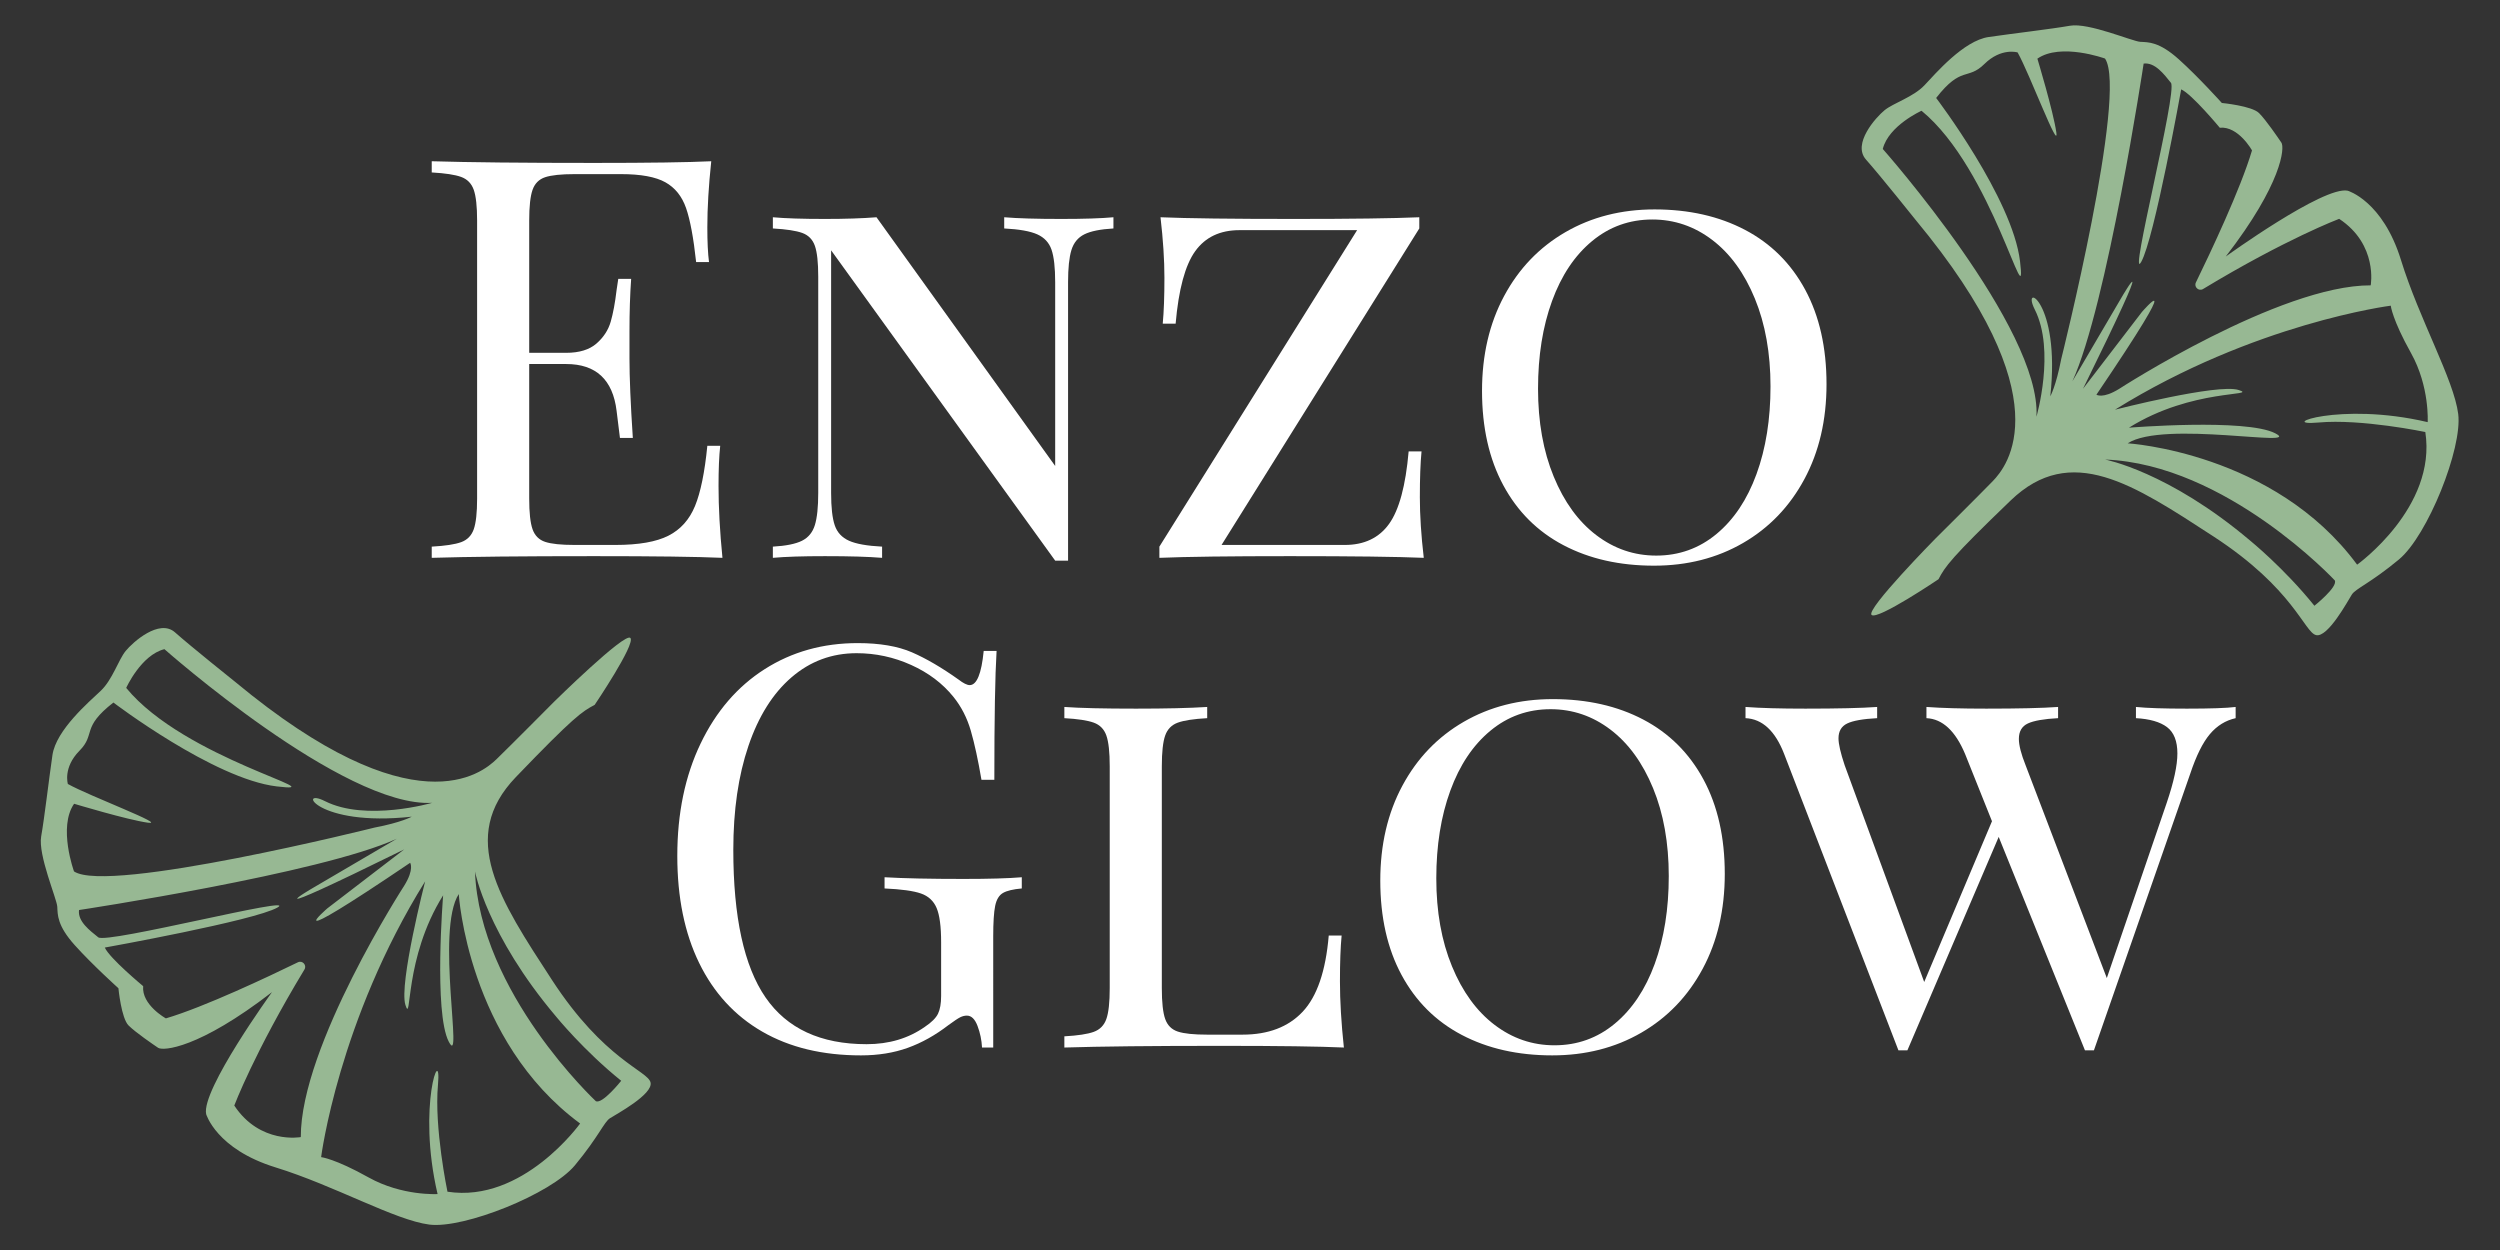 <?xml version="1.0" encoding="UTF-8" standalone="no"?>
<!-- Created with Inkscape (http://www.inkscape.org/) -->

<svg
   version="1.1"
   id="svg2"
   width="666.667"
   height="333.333"
   viewBox="0 0 666.667 333.333"
   sodipodi:docname="Enzo_Glow_Logo_Light_500x250.eps"
   xmlns:inkscape="http://www.inkscape.org/namespaces/inkscape"
   xmlns:sodipodi="http://sodipodi.sourceforge.net/DTD/sodipodi-0.dtd"
   xmlns="http://www.w3.org/2000/svg"
   xmlns:svg="http://www.w3.org/2000/svg">
  <rect x="0" y="0" width="666.667" height="333.333" fill="#333333" stroke="none"/>
  <defs
     id="defs6" />
  <sodipodi:namedview
     id="namedview4"
     pagecolor="#ffffff"
     bordercolor="#000000"
     borderopacity="0.25"
     inkscape:showpageshadow="2"
     inkscape:pageopacity="0.0"
     inkscape:pagecheckerboard="0"
     inkscape:deskcolor="#d1d1d1" />
  <g
     id="g8"
     inkscape:groupmode="layer"
     inkscape:label="ink_ext_XXXXXX"
     transform="matrix(1.333,0,0,-1.333,0,333.333)">
    <g
       id="g10"
       transform="scale(0.1)">
      <path
         d="m 4715.43,1371 c -165.84,224.93 -458.97,242.77 -458.97,242.77 71.96,46.76 353.57,-10.05 295.09,20.08 -58.48,30.12 -292.57,11.18 -292.57,11.18 126.33,79.19 261.07,62.2 219.24,75.45 -41.83,13.24 -247.22,-39.46 -247.22,-39.46 278.63,173.38 551.72,208.09 551.72,208.09 0,0 2.86,-27.46 40.51,-94.79 37.64,-67.33 33.34,-138.18 33.34,-138.18 -177.3,41.61 -304.92,-8.57 -218.74,-0.78 86.17,7.79 214.03,-19 214.03,-19 C 4875.21,1485.28 4715.43,1371 4715.43,1371 Z m -85.46,-82.19 c -60.46,75.11 -128.67,130.45 -128.67,130.45 -163.68,138.32 -290.04,162.05 -290.04,162.05 242.31,-9.29 459.45,-241.72 459.45,-241.72 6.77,-13 -40.74,-50.78 -40.74,-50.78 z m -390.29,434.07 c -33.32,-20.66 -45.79,-11.85 -45.79,-11.85 187.91,277.68 91.05,165.5 91.05,165.5 l -117.9,-153.69 c 159.78,324.57 77.71,183.69 77.71,183.69 l -99,-168.81 c 69.62,151.98 142.61,635.71 142.61,635.71 22.88,2.9 41.01,-21.62 54.61,-38.48 13.6,-16.86 -85.86,-404.12 -59.63,-358.57 26.23,45.55 80.12,345.47 80.12,345.47 21.27,-9.29 77.21,-76.74 77.21,-76.74 37.37,3.55 64.47,-45.41 64.47,-45.41 -22.85,-77.12 -83.46,-205.14 -112.22,-264.1 -4.44,-9.1 5.73,-18.37 14.39,-13.13 165.89,100.31 272.19,140.36 272.19,140.36 78.15,-51.6 63.11,-133.05 63.11,-133.05 -182.16,0.49 -502.93,-206.9 -502.93,-206.9 z m -473.18,479.73 c 11.69,46.81 77.51,76.44 77.51,76.44 142.36,-116.7 212.11,-426.86 197.03,-300.95 -15.09,125.92 -167.77,326.55 -167.77,326.55 50.75,65.19 62.73,34.62 96.5,67.93 33.76,33.3 66.46,23.17 66.46,23.17 24.1,-42.85 83.22,-201.02 77.41,-159.83 -5.82,41.2 -37.86,147.36 -37.86,147.36 46.72,32.45 135.33,0.2 135.33,0.2 45.87,-67.99 -87.63,-601.07 -87.63,-601.07 -10.4,-54.38 -21.86,-74.59 -21.86,-74.59 21.02,192.23 -59.43,229.75 -31.12,173.73 41.73,-82.6 3.4,-214.69 3.4,-214.69 10.36,176.75 -307.4,535.75 -307.4,535.75 z m 1151.16,-530.13 c -8.67,68.66 -77.96,189.56 -114.49,307.95 -36.54,118.38 -106.52,138.68 -106.52,138.68 -47.94,10.24 -244.03,-131.7 -244.03,-131.7 113.04,146.32 118.11,217.93 111.32,227.88 -6.79,9.96 -30.18,44.42 -44.57,59 -14.38,14.58 -74.55,20.33 -74.55,20.33 0,0 -46.89,52.15 -86.28,87.48 -39.39,35.33 -60.74,33.95 -76.74,34.83 -16,0.87 -103.39,38.81 -140.78,32.21 -37.39,-6.6 -112.15,-15.23 -162.5,-22.51 -50.35,-7.27 -106.44,-73.2 -128.71,-96.67 -22.26,-23.48 -61.98,-35.4 -79.61,-49.75 -17.62,-14.37 -65.24,-67.39 -37.26,-98.83 27.98,-31.44 99.02,-120.34 99.02,-120.34 297.07,-357.98 182.5,-494.15 154.5,-523.01 -29.14,-30.02 -114.5,-114.73 -114.5,-114.73 0,0 -139.97,-142.13 -127.85,-152.88 12.12,-10.76 133.87,71.48 133.87,71.48 13.13,25.06 24.01,41.85 144.47,157.63 120.45,115.79 244.88,32.62 405.74,-72.14 160.85,-104.77 181.6,-191.8 205.19,-197.29 23.58,-5.5 63.73,68.91 71.43,81.06 7.71,12.14 36.74,22.61 94.23,70.23 57.49,47.62 127.29,222.44 118.62,291.09"
         style="fill:#97b893;fill-opacity:1;fill-rule:nonzero;stroke:none"
         id="path12" />
      <path
         d="M 1160.51,253.051 C 935.59,418.891 917.746,712.031 917.746,712.031 870.984,640.059 927.801,358.449 897.672,416.93 867.547,475.41 886.484,709.5 886.484,709.5 807.301,583.172 824.285,448.43 811.043,490.262 797.797,532.09 850.5,737.48 850.5,737.48 677.117,458.852 642.41,185.762 642.41,185.762 c 0,0 27.461,-2.864 94.789,-40.5 67.328,-37.653 138.184,-33.352 138.184,-33.352 -41.617,177.301 8.57,304.922 0.781,218.75 -7.793,-86.18 19,-214.039 19,-214.039 151.076,-23.352 265.346,136.43 265.346,136.43 z m 82.2,85.461 C 1167.6,398.969 1112.26,467.18 1112.26,467.18 973.941,630.859 950.207,757.219 950.207,757.219 959.496,514.91 1191.93,297.77 1191.93,297.77 c 13,-6.77 50.78,40.742 50.78,40.742 z M 808.641,728.801 c 20.652,33.32 11.851,45.789 11.851,45.789 -277.687,-187.91 -165.5,-91.051 -165.5,-91.051 L 808.676,801.441 C 484.105,641.66 624.992,723.73 624.992,723.73 l 168.805,99 C 641.824,753.109 158.082,680.121 158.082,680.121 155.191,657.238 179.707,639.109 196.566,625.512 213.43,611.91 600.688,711.371 555.137,685.141 509.59,658.91 209.664,605.02 209.664,605.02 c 9.293,-21.27 76.75,-77.211 76.75,-77.211 -3.555,-37.368 45.41,-64.469 45.41,-64.469 77.117,22.851 205.129,83.461 264.098,112.219 9.094,4.441 18.363,-5.727 13.125,-14.387 C 508.738,395.281 468.691,288.98 468.691,288.98 520.293,210.828 601.742,225.879 601.742,225.879 601.25,408.031 808.641,728.801 808.641,728.801 Z M 328.91,1201.98 c -46.812,-11.69 -76.445,-77.51 -76.445,-77.51 C 369.172,982.109 679.332,912.359 553.418,927.441 427.504,942.531 226.871,1095.21 226.871,1095.21 161.676,1044.46 192.242,1032.48 158.941,998.711 125.637,964.949 135.77,932.25 135.77,932.25 178.617,908.148 336.793,849.031 295.594,854.84 254.398,860.66 148.238,892.699 148.238,892.699 115.785,845.98 148.035,757.371 148.035,757.371 216.031,711.5 749.105,845 749.105,845 c 54.379,10.398 74.59,21.859 74.59,21.859 C 631.469,845.84 593.945,926.289 649.973,897.98 732.574,856.25 864.66,894.578 864.66,894.578 687.91,884.219 328.91,1201.98 328.91,1201.98 Z M 859.035,50.82 C 790.379,59.5 669.48,128.781 551.094,165.309 432.703,201.852 412.406,271.832 412.406,271.832 402.172,319.77 544.109,515.859 544.109,515.859 397.785,402.82 326.18,397.75 316.223,404.539 c -9.953,6.801 -44.414,30.191 -58.993,44.57 -14.582,14.379 -20.328,74.551 -20.328,74.551 0,0 -52.152,46.891 -87.48,86.281 -35.332,39.387 -33.953,60.739 -34.828,76.739 -0.871,16 -38.821,103.39 -32.215,140.781 6.602,37.391 15.23,112.148 22.508,162.5 7.273,50.349 73.199,106.439 96.672,128.709 23.472,22.26 35.394,61.98 49.754,79.61 14.363,17.62 67.386,65.24 98.828,37.26 31.441,-27.98 120.339,-99.02 120.339,-99.02 357.977,-297.071 494.145,-182.5 523.008,-154.489 30.022,29.129 114.722,114.489 114.722,114.489 0,0 142.14,139.97 152.89,127.85 10.75,-12.12 -71.48,-133.87 -71.48,-133.87 -25.07,-13.13 -41.85,-24.01 -157.64,-144.469 -115.777,-120.453 -32.609,-244.883 72.15,-405.73 104.76,-160.86 191.79,-181.61 197.29,-205.199 5.5,-23.582 -68.92,-63.731 -81.06,-71.43 -12.14,-7.711 -22.61,-36.742 -70.23,-94.231 C 1102.51,111.949 927.688,42.148 859.035,50.82"
         style="fill:#97b893;fill-opacity:1;fill-rule:nonzero;stroke:none"
         id="path14" />
      <path
         d="m 1445.27,1384.68 c -50.81,2.24 -136.34,3.36 -256.61,3.36 -143.44,0 -251.762,-1.12 -324.976,-3.36 v 22.41 c 26.898,1.49 46.507,4.48 58.832,8.95 12.332,4.5 20.734,13.08 25.214,25.78 4.489,12.69 6.727,33.25 6.727,61.65 v 555.81 c 0,28.38 -2.238,48.92 -6.727,61.62 -4.48,12.69 -12.882,21.3 -25.214,25.78 -12.325,4.48 -31.934,7.45 -58.832,8.96 v 22.41 c 73.214,-2.24 181.536,-3.35 324.976,-3.35 109.81,0 187.87,1.11 234.2,3.35 -5.23,-49.3 -7.84,-93.39 -7.84,-132.23 0,-29.12 1.12,-52.3 3.35,-69.47 h -25.76 c -5.24,48.56 -11.97,84.6 -20.18,108.14 -8.23,23.52 -22.04,40.71 -41.46,51.54 -19.43,10.81 -48.94,16.26 -88.52,16.26 h -93.01 c -26.89,0 -46.51,-2.08 -58.84,-6.17 -12.32,-4.12 -20.72,-12.53 -25.21,-25.22 -4.48,-12.7 -6.72,-33.24 -6.72,-61.62 v -264.47 h 73.96 c 26.14,0 46.31,6.17 60.51,18.49 14.18,12.33 23.71,26.89 28.57,43.7 4.85,16.82 8.78,37.92 11.77,63.32 l 3.36,22.41 h 25.78 c -2.24,-31.37 -3.36,-66.51 -3.36,-105.34 v -53.78 c 0,-38.1 2.24,-91.15 6.72,-159.13 h -25.77 c -0.76,5.22 -3,23.34 -6.73,54.36 -3.75,30.98 -14.01,54.34 -30.81,70.04 -16.81,15.67 -40.17,23.51 -70.04,23.51 h -73.96 v -268.92 c 0,-28.4 2.24,-48.96 6.72,-61.65 4.49,-12.7 12.89,-21.12 25.21,-25.21 12.33,-4.12 31.95,-6.15 58.84,-6.15 h 81.8 c 46.32,0 81.61,6.15 105.89,18.47 24.27,12.33 42.03,32.12 53.24,59.41 11.2,27.25 19.41,67.39 24.65,120.46 h 25.77 c -2.24,-20.17 -3.36,-47.08 -3.36,-80.68 0,-42.59 2.61,-90.41 7.84,-143.44"
         style="fill:#ffffff;fill-opacity:1;fill-rule:nonzero;stroke:none"
         id="path16" />
      <path
         d="m 2227.43,2043.59 c -26.15,-1.52 -45.58,-5.43 -58.27,-11.77 -12.71,-6.37 -21.29,-16.82 -25.77,-31.38 -4.48,-14.56 -6.72,-36.05 -6.72,-64.43 v -556.94 h -25.78 l -448.24,620.8 v -485.21 c 0,-29.13 2.43,-50.81 7.3,-64.99 4.84,-14.2 14.37,-24.47 28.57,-30.82 14.18,-6.36 36.22,-10.27 66.11,-11.76 v -22.41 c -26.9,2.24 -64.99,3.36 -114.3,3.36 -44.82,0 -79.56,-1.12 -104.22,-3.36 v 22.41 c 26.15,1.49 45.56,5.4 58.28,11.76 12.69,6.35 21.29,16.82 25.77,31.38 4.49,14.57 6.72,36.03 6.72,64.43 v 432.55 c 0,28.38 -2.23,48.93 -6.72,61.64 -4.48,12.69 -12.88,21.28 -25.22,25.76 -12.32,4.5 -31.93,7.46 -58.83,8.98 V 2066 c 24.66,-2.25 59.4,-3.37 104.22,-3.37 40.34,0 74.7,1.12 103.1,3.37 l 357.46,-497.54 v 367.55 c 0,29.13 -2.43,50.79 -7.28,64.99 -4.87,14.18 -14.39,24.45 -28.58,30.82 -14.2,6.34 -36.24,10.25 -66.11,11.77 V 2066 c 26.89,-2.25 64.99,-3.37 114.3,-3.37 44.82,0 79.56,1.12 104.21,3.37 v -22.41"
         style="fill:#ffffff;fill-opacity:1;fill-rule:nonzero;stroke:none"
         id="path18" />
      <path
         d="m 2839.29,2043.59 -395.57,-633.13 h 246.53 c 38.84,0 68.36,14 88.53,42.01 20.16,28.02 33.23,76.37 39.22,145.12 h 25.77 c -2.24,-23.16 -3.36,-53.8 -3.36,-91.88 0,-35.87 2.61,-76.21 7.84,-121.03 -53.05,2.24 -142.31,3.36 -267.82,3.36 -119.53,0 -206.57,-1.12 -261.1,-3.36 v 22.41 l 395.58,633.12 h -235.33 c -38.85,0 -68.36,-14 -88.53,-42.01 -20.17,-28.02 -33.25,-76.39 -39.21,-145.12 h -25.78 c 2.24,23.9 3.36,54.53 3.36,91.88 0,35.87 -2.62,76.21 -7.84,121.04 53.03,-2.25 142.31,-3.37 267.82,-3.37 114.3,0 197.59,1.12 249.89,3.37 v -22.41"
         style="fill:#ffffff;fill-opacity:1;fill-rule:nonzero;stroke:none"
         id="path20" />
      <path
         d="m 3184.99,2018.37 c -34.75,-28.76 -61.46,-68.74 -80.12,-119.9 -18.69,-51.18 -28.02,-109.65 -28.02,-175.37 0,-66.51 10.45,-125.15 31.38,-175.94 20.9,-50.81 49.3,-89.84 85.16,-117.1 35.86,-27.29 75.82,-40.9 119.9,-40.9 45.56,0 85.73,14.38 120.47,43.14 34.73,28.75 61.44,68.73 80.12,119.9 18.67,51.16 28.02,109.64 28.02,175.37 0,66.49 -10.48,125.13 -31.38,175.94 -20.93,50.79 -49.31,89.83 -85.17,117.1 -35.86,27.27 -75.83,40.91 -119.9,40.91 -45.57,0 -85.73,-14.41 -120.46,-43.15 z m 305.91,22.41 c 51.92,-27.27 92.07,-67.23 120.47,-119.9 28.38,-52.67 42.58,-115.62 42.58,-188.83 0,-71.71 -14.76,-135.03 -44.26,-189.93 -29.52,-54.91 -70.43,-97.49 -122.7,-127.75 -52.31,-30.26 -111.7,-45.39 -178.18,-45.39 -68.74,0 -129.06,13.64 -180.98,40.91 -51.93,27.25 -92.07,67.23 -120.45,119.9 -28.4,52.67 -42.59,115.6 -42.59,188.83 0,71.71 14.74,135.02 44.26,189.93 29.5,54.91 70.41,97.49 122.71,127.75 52.28,30.26 111.67,45.39 178.17,45.39 68.73,0 129.04,-13.66 180.97,-40.91"
         style="fill:#ffffff;fill-opacity:1;fill-rule:nonzero;stroke:none"
         id="path22" />
      <path
         d="m 1824.46,1195.6 c 28.39,-12.33 59.39,-30.44 93.01,-54.35 9.7,-7.48 17.17,-11.19 22.42,-11.19 14.18,0 23.53,22.77 28,68.34 h 25.78 c -2.99,-48.57 -4.48,-134.47 -4.48,-257.728 h -25.77 c -6.73,39.59 -13.84,72.268 -21.29,98.048 -7.49,25.78 -19.06,48.35 -34.75,67.8 -21.67,26.89 -49.86,48.19 -84.6,63.86 -34.74,15.69 -71.16,23.54 -109.26,23.54 -49.3,0 -92.64,-16.07 -129.99,-48.19 -37.36,-32.13 -66.11,-77.88 -86.28,-137.27 -20.17,-59.378 -30.26,-128.69 -30.26,-207.87 0,-134.461 21.47,-232.899 64.44,-295.27 42.95,-62.39 110.38,-93.582 202.26,-93.582 44.82,0 83.66,11.582 116.54,34.742 13.45,8.981 22.22,17.75 26.34,26.34 4.09,8.578 6.16,20.34 6.16,35.301 v 107.578 c 0,31.371 -2.99,54.16 -8.97,68.36 -5.98,14.179 -16.44,23.89 -31.37,29.132 -14.95,5.219 -39.22,8.571 -72.83,10.09 v 22.41 c 38.83,-2.242 91.5,-3.371 157.99,-3.371 50.8,0 89.65,1.129 116.54,3.371 v -22.41 c -17.19,-1.519 -29.69,-4.48 -37.54,-8.961 -7.83,-4.5 -13.08,-13.09 -15.68,-25.781 -2.63,-12.711 -3.92,-33.258 -3.92,-61.641 V 405.031 h -22.41 c -0.76,14.918 -3.75,29.309 -8.97,43.141 -5.23,13.816 -12.33,20.719 -21.29,20.719 -4.48,0 -8.97,-1.11 -13.45,-3.352 -4.48,-2.238 -12.32,-7.48 -23.53,-15.687 -26.16,-20.172 -53.23,-35.301 -81.25,-45.391 -28.01,-10.082 -59.21,-15.129 -93.56,-15.129 -76.96,0 -142.88,15.879 -197.79,47.629 -54.9,31.75 -96.92,77.5 -126.06,137.269 -29.14,59.77 -43.7,131.11 -43.7,214.04 0,85.16 15.49,160.039 46.5,224.67 30.99,64.61 73.76,114.31 128.31,149.05 54.52,34.73 116.54,52.1 186.02,52.1 44.06,0 80.29,-6.17 108.69,-18.49"
         style="fill:#ffffff;fill-opacity:1;fill-rule:nonzero;stroke:none"
         id="path24" />
      <path
         d="m 2414.99,1063.93 c -26.89,-1.51 -46.5,-4.47 -58.83,-8.97 -12.32,-4.48 -20.73,-13.07 -25.21,-25.76 -4.48,-12.71 -6.72,-33.259 -6.72,-61.649 V 523.82 c 0,-28.398 2.24,-48.961 6.72,-61.648 4.48,-12.703 12.89,-21.121 25.21,-25.211 12.33,-4.121 31.94,-6.152 58.83,-6.152 h 70.6 c 51.55,0 91.69,15.293 120.47,45.929 28.74,30.621 46.11,81.434 52.1,152.41 h 25.77 c -2.24,-23.168 -3.36,-53.789 -3.36,-91.898 0,-38.852 2.61,-82.922 7.85,-132.219 -48.57,2.239 -130.38,3.36 -245.41,3.36 -138.22,0 -242.81,-1.121 -313.77,-3.36 v 22.41 c 26.9,1.489 46.51,4.481 58.83,8.95 12.33,4.5 20.74,13.078 25.21,25.781 4.49,12.687 6.73,33.25 6.73,61.648 v 443.731 c 0,28.39 -2.24,48.939 -6.73,61.649 -4.47,12.69 -12.88,21.28 -25.21,25.76 -12.32,4.5 -31.93,7.46 -58.83,8.97 v 22.42 c 31.38,-2.24 79.18,-3.37 143.44,-3.37 59.76,0 107.19,1.13 142.31,3.37 v -22.42"
         style="fill:#ffffff;fill-opacity:1;fill-rule:nonzero;stroke:none"
         id="path26" />
      <path
         d="m 2981.46,1038.72 c -34.74,-28.77 -61.46,-68.74 -80.12,-119.9 -18.69,-51.179 -28.02,-109.648 -28.02,-175.371 0,-66.508 10.45,-125.148 31.38,-175.937 20.91,-50.813 49.31,-89.84 85.16,-117.102 35.86,-27.289 75.82,-40.898 119.9,-40.898 45.56,0 85.73,14.379 120.47,43.136 34.73,28.75 61.44,68.731 80.12,119.903 18.67,51.16 28.02,109.629 28.02,175.371 0,66.488 -10.48,125.129 -31.38,175.937 -20.93,50.789 -49.31,89.831 -85.16,117.101 -35.87,27.27 -75.84,40.91 -119.9,40.91 -45.58,0 -85.73,-14.4 -120.47,-43.15 z m 305.92,22.41 c 51.92,-27.27 92.06,-67.232 120.46,-119.9 28.38,-52.671 42.58,-115.621 42.58,-188.832 0,-71.707 -14.75,-135.027 -44.25,-189.929 -29.52,-54.91 -70.43,-97.489 -122.71,-127.75 -52.3,-30.258 -111.7,-45.387 -178.17,-45.387 -68.75,0 -129.06,13.637 -180.98,40.906 -51.94,27.262 -92.08,67.231 -120.46,119.903 -28.4,52.668 -42.58,115.609 -42.58,188.828 0,71.711 14.73,135.031 44.25,189.929 29.51,54.911 70.41,97.492 122.71,127.752 52.28,30.26 111.67,45.39 178.17,45.39 68.73,0 129.04,-13.66 180.98,-40.91"
         style="fill:#ffffff;fill-opacity:1;fill-rule:nonzero;stroke:none"
         id="path28" />
      <path
         d="m 4472.4,1086.35 v -22.42 c -20.17,-4.47 -37.36,-15.13 -51.54,-31.93 -14.2,-16.82 -27.28,-43.148 -39.22,-79.012 L 4188.9,399.422 h -17.94 L 3998.4,826.371 3815.74,399.422 h -17.93 l -228.6,592.797 c -17.93,46.301 -43.7,70.201 -77.32,71.711 v 22.42 c 29.87,-2.24 69.84,-3.37 119.91,-3.37 64.23,0 112.05,1.13 143.43,3.37 v -22.42 c -28.4,-1.51 -48.38,-5.04 -59.95,-10.65 -11.59,-5.6 -17.37,-15.51 -17.37,-29.69 0,-11.21 4.09,-29.129 12.32,-53.801 l 159.13,-433.648 135.59,321.597 -53.79,134.481 c -19.44,46.301 -45.21,70.201 -77.32,71.711 v 22.42 c 30.63,-2.24 70.6,-3.37 119.91,-3.37 64.23,0 112.05,1.13 143.43,3.37 v -22.42 c -28.4,-1.51 -48.58,-5.04 -60.52,-10.65 -11.95,-5.6 -17.92,-15.87 -17.92,-30.82 0,-12.71 4.48,-30.241 13.44,-52.671 l 162.49,-425.801 119.9,350.723 c 14.18,41.84 21.29,74.699 21.29,98.617 0,24.652 -6.91,42.202 -20.73,52.672 -13.83,10.45 -34.56,16.42 -62.19,17.93 v 22.42 c 22.41,-2.24 56.39,-3.37 101.97,-3.37 47.07,0 79.57,1.13 97.49,3.37"
         style="fill:#ffffff;fill-opacity:1;fill-rule:nonzero;stroke:none"
         id="path30" />
    </g>
  </g>
</svg>
